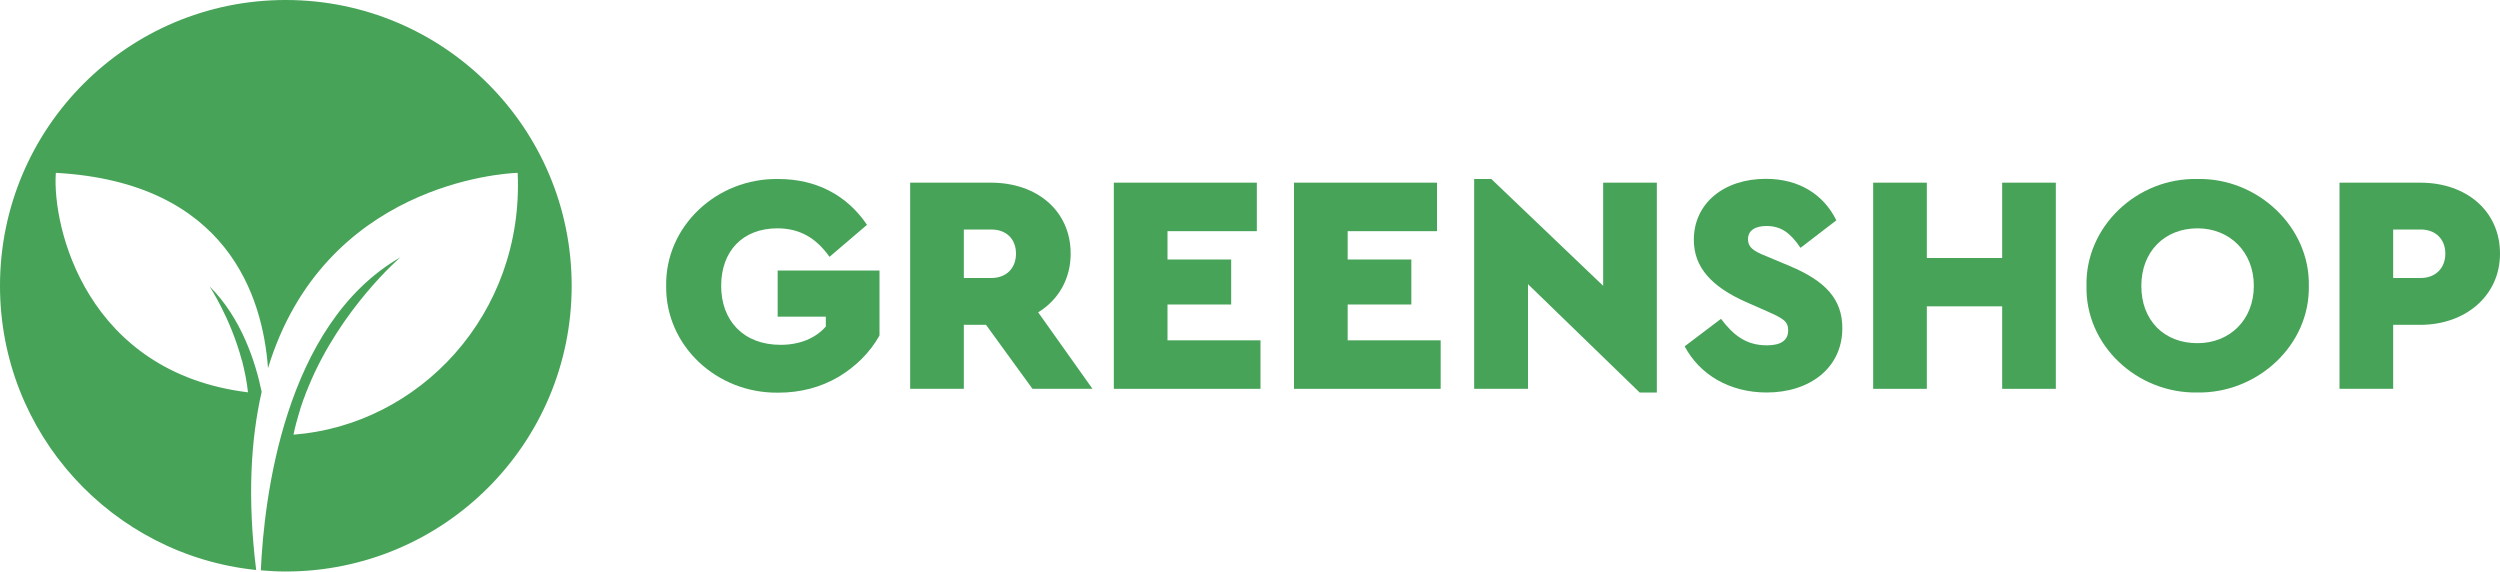 <svg width="150" height="34.3" viewBox="0 0 150 34.3" fill="none" xmlns="http://www.w3.org/2000/svg" xmlns:xlink="http://www.w3.org/1999/xlink">
	<desc>
			Created with Pixso.
	</desc>
	<defs>
		<clipPath id="clip11_2864">
			<rect id="Logo" width="150" height="34.3" fill="white" fill-opacity="0"/>
		</clipPath>
	</defs>
	<rect id="Logo" width="150" height="34.3" fill="#FFFFFF" fill-opacity="0"/>
	<g clip-path="url(#clip11_2864)">
		<path id="Vector" d="M17.14 0C7.67 0 0 7.67 0 17.15C0 26.02 6.73 33.31 15.37 34.2C14.84 29.91 15.04 26.4 15.7 23.51C15.33 21.72 14.48 19.07 12.57 17.18C12.57 17.18 13.83 19.07 14.51 21.62C14.51 21.62 14.52 21.62 14.52 21.63C14.59 21.9 14.65 22.17 14.71 22.46C14.72 22.52 14.74 22.59 14.75 22.66C14.8 22.95 14.85 23.24 14.88 23.54C5.19 22.35 3.12 13.65 3.35 10.37C13.66 10.94 15.77 17.82 16.08 22.09C19.45 11.04 30.18 10.4 31.06 10.37C31.45 18.87 25.15 25.5 17.61 26.08C17.66 25.85 17.71 25.61 17.77 25.39C17.79 25.32 17.81 25.26 17.83 25.19C17.87 25.02 17.92 24.86 17.97 24.7C17.99 24.63 18.01 24.56 18.03 24.49C18.09 24.31 18.15 24.14 18.21 23.96C18.23 23.92 18.24 23.88 18.26 23.84C18.33 23.63 18.41 23.43 18.5 23.23C18.5 23.21 18.51 23.19 18.52 23.17C18.52 23.17 18.52 23.17 18.52 23.17C20.45 18.5 24.02 15.44 24.02 15.44C17.02 19.48 15.84 29.99 15.65 34.22C16.15 34.26 16.64 34.29 17.14 34.29C26.62 34.29 34.3 26.62 34.3 17.15C34.3 7.67 26.62 0 17.14 0Z" fill="#46A358" fill-opacity="1" fill-rule="nonzero"/>
		<path id="Vector" d="M46.7 10.74C48.97 10.74 50.82 11.71 52.02 13.49L49.77 15.41C48.97 14.28 47.99 13.7 46.64 13.7C44.56 13.7 43.27 15.07 43.27 17.15C43.27 19.27 44.64 20.69 46.83 20.69C48.01 20.69 48.95 20.28 49.55 19.59L49.55 19L46.66 19L46.66 16.23L52.77 16.23L52.77 20.13C52.19 21.16 51.36 21.98 50.3 22.62C49.23 23.24 48.03 23.56 46.7 23.56C42.99 23.61 39.92 20.73 39.97 17.15C39.91 13.59 42.99 10.68 46.7 10.74Z" fill="#46A358" fill-opacity="1" fill-rule="nonzero"/>
		<path id="Vector" d="M61.95 23.33L59.16 19.49L57.83 19.49L57.83 23.33L54.61 23.33L54.61 10.96L59.46 10.96C62.22 10.96 64.24 12.65 64.24 15.22C64.24 16.73 63.51 17.99 62.29 18.74L65.55 23.33L61.95 23.33ZM57.83 16.68L59.48 16.68C60.38 16.68 60.96 16.09 60.96 15.22C60.96 14.34 60.38 13.77 59.48 13.77L57.83 13.77L57.83 16.68Z" fill="#46A358" fill-opacity="1" fill-rule="nonzero"/>
		<path id="Vector" d="M66.83 10.96L75.41 10.96L75.41 13.87L70.05 13.87L70.05 15.57L73.87 15.57L73.87 18.27L70.05 18.27L70.05 20.42L75.63 20.42L75.63 23.33L66.83 23.33L66.83 10.96Z" fill="#46A358" fill-opacity="1" fill-rule="nonzero"/>
		<path id="Vector" d="M77.64 10.96L86.22 10.96L86.22 13.87L80.86 13.87L80.86 15.57L84.68 15.57L84.68 18.27L80.86 18.27L80.86 20.42L86.44 20.42L86.44 23.33L77.64 23.33L77.64 10.96Z" fill="#46A358" fill-opacity="1" fill-rule="nonzero"/>
		<path id="Vector" d="M99.41 10.96L99.41 23.55L98.38 23.55L91.68 17.05L91.68 23.33L88.45 23.33L88.45 10.74L89.48 10.74L96.19 17.15L96.19 10.96L99.41 10.96Z" fill="#46A358" fill-opacity="1" fill-rule="nonzero"/>
		<path id="Vector" d="M103.26 19.13C103.99 20.1 104.76 20.72 106.01 20.72C106.86 20.72 107.29 20.42 107.29 19.82C107.29 19.28 107 19.11 106.03 18.68L104.76 18.12C102.71 17.21 101.63 16.05 101.63 14.39C101.63 12.2 103.43 10.73 105.95 10.73C107.99 10.73 109.44 11.71 110.18 13.22L108.03 14.87C107.43 13.98 106.87 13.56 105.99 13.56C105.31 13.56 104.88 13.83 104.88 14.35C104.88 14.8 105.15 15.05 105.95 15.36L107.38 15.96C109.53 16.86 110.54 17.95 110.54 19.69C110.54 22.09 108.57 23.55 106 23.55C103.78 23.55 101.98 22.48 101.08 20.78L103.26 19.13Z" fill="#46A358" fill-opacity="1" fill-rule="nonzero"/>
		<path id="Vector" d="M112.39 10.96L115.61 10.96L115.61 15.48L120.13 15.48L120.13 10.96L123.35 10.96L123.35 23.33L120.13 23.33L120.13 18.38L115.61 18.38L115.61 23.33L112.39 23.33L112.39 10.96Z" fill="#46A358" fill-opacity="1" fill-rule="nonzero"/>
		<path id="Vector" d="M131.84 10.74C135.44 10.66 138.6 13.6 138.53 17.15C138.6 20.72 135.44 23.61 131.84 23.55C128.22 23.61 125.11 20.72 125.19 17.15C125.11 13.6 128.22 10.66 131.84 10.74ZM131.85 13.7C129.87 13.7 128.48 15.1 128.48 17.15C128.48 18.18 128.8 19.02 129.42 19.66C130.04 20.27 130.86 20.59 131.85 20.59C133.77 20.59 135.23 19.21 135.23 17.15C135.23 15.1 133.77 13.7 131.85 13.7Z" fill="#46A358" fill-opacity="1" fill-rule="nonzero"/>
		<path id="Vector" d="M140.37 10.96L145.22 10.96C147.97 10.96 150 12.65 150 15.22C150 17.75 147.92 19.49 145.22 19.49L143.59 19.49L143.59 23.33L140.37 23.33L140.37 10.96ZM145.24 16.68C146.13 16.68 146.72 16.09 146.72 15.22C146.72 14.34 146.13 13.77 145.24 13.77L143.59 13.77L143.59 16.68L145.24 16.68Z" fill="#46A358" fill-opacity="1" fill-rule="nonzero"/>
	</g>
</svg>
